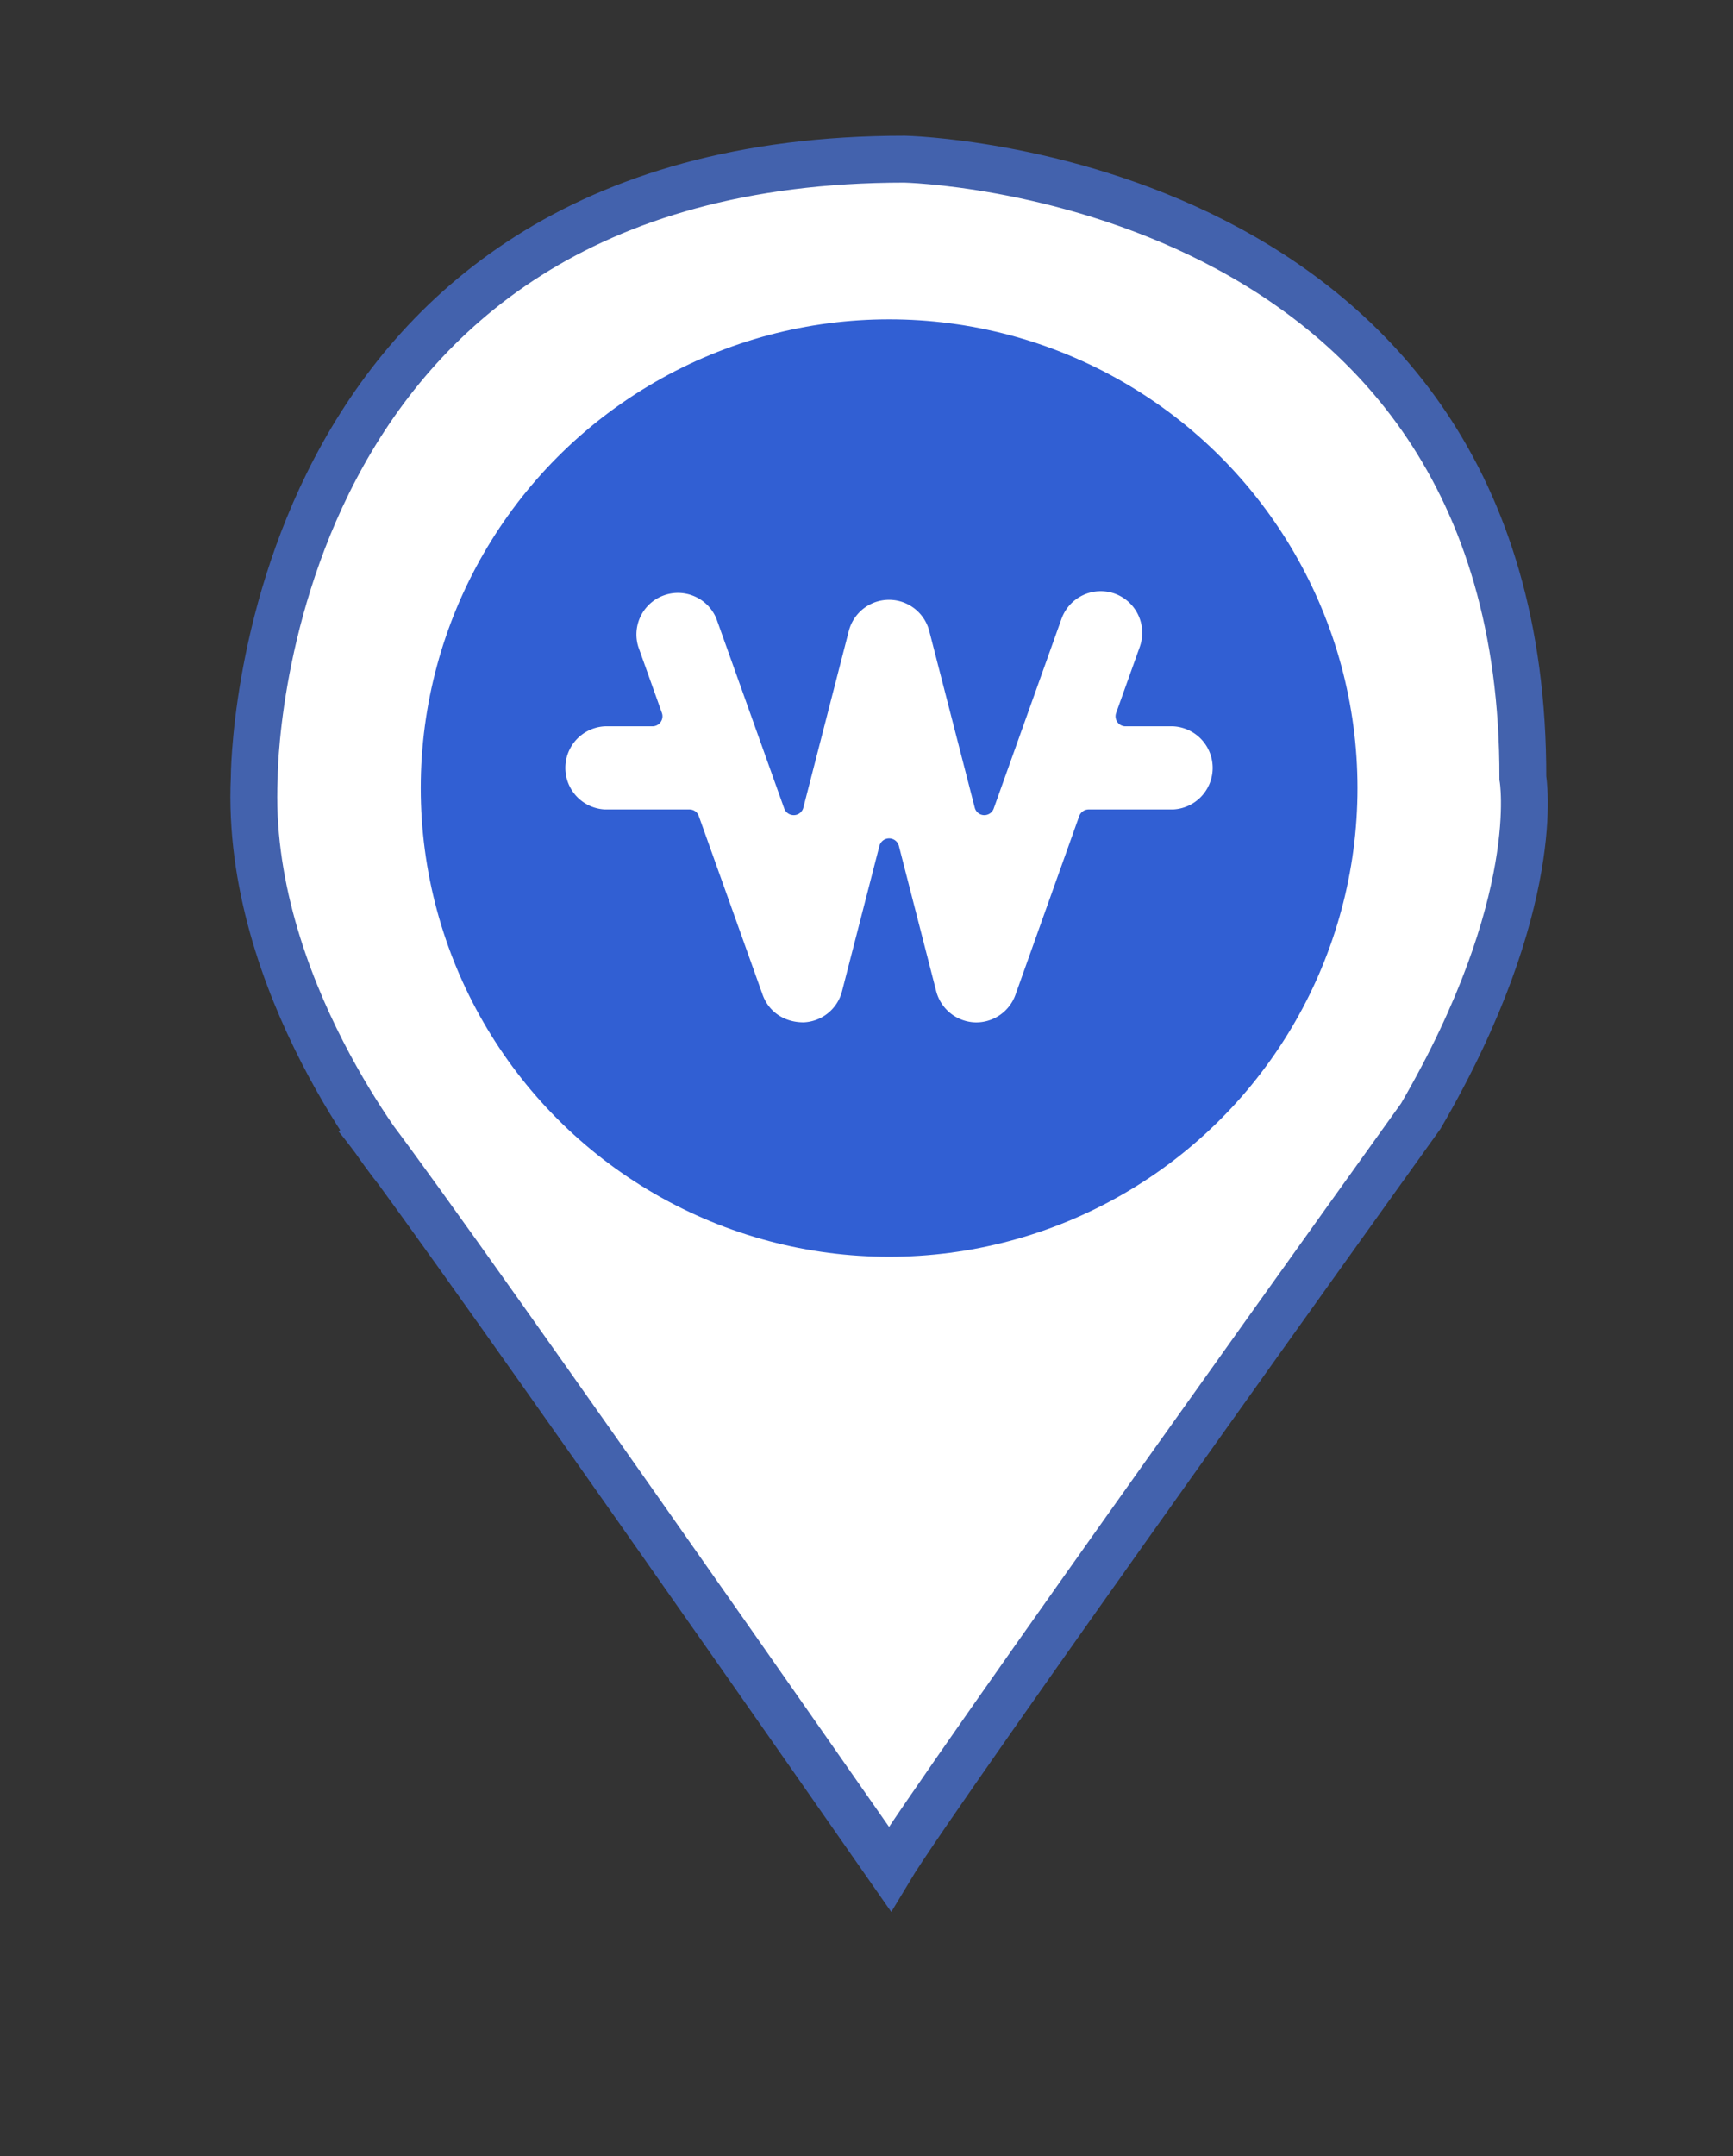 <svg xmlns="http://www.w3.org/2000/svg" xml:space="preserve" width="37" height="46"><rect width="100%" height="100%" fill="#333333" stroke="none"/><path fill="#FFF" stroke="#4362AD" stroke-miterlimit="10" d="M8.486 24.974s-3.262-3.953-3.058-8.376c0 0-.009-13.202 13.883-13.202 0 0 13.235.272 13.202 13.202 0 0 .475 2.655-2.179 7.214 0 0-10.358 14.427-11.337 16.06 0 0-10.438-14.971-11.391-16.06"/><circle cx="18.983" cy="16.813" r="10" fill="#315FD3"/><path fill="#FFF" d="M20.828 21.813a.89.89 0 0 1-.84-.666l-.797-3.101a.215.215 0 0 0-.415 0l-.798 3.101a.885.885 0 0 1-.819.665h-.003c-.417 0-.744-.23-.873-.587l-1.363-3.812a.21.21 0 0 0-.202-.143h-1.802a.888.888 0 0 1 0-1.774h1.014a.214.214 0 0 0 .202-.285l-.505-1.414a.887.887 0 0 1 1.669-.596l1.447 4.047a.215.215 0 0 0 .202.143h.011a.21.21 0 0 0 .196-.16l.97-3.768a.887.887 0 0 1 1.718 0l.971 3.768a.21.21 0 0 0 .195.16h.01c.09 0 .172-.057.201-.143l1.447-4.047a.89.89 0 0 1 1.135-.537.89.89 0 0 1 .537 1.133l-.506 1.414a.213.213 0 0 0 .201.285h1.014a.888.888 0 0 1 0 1.774h-1.801a.215.215 0 0 0-.203.143l-1.361 3.812a.89.89 0 0 1-.836.588h-.02z"/></svg>